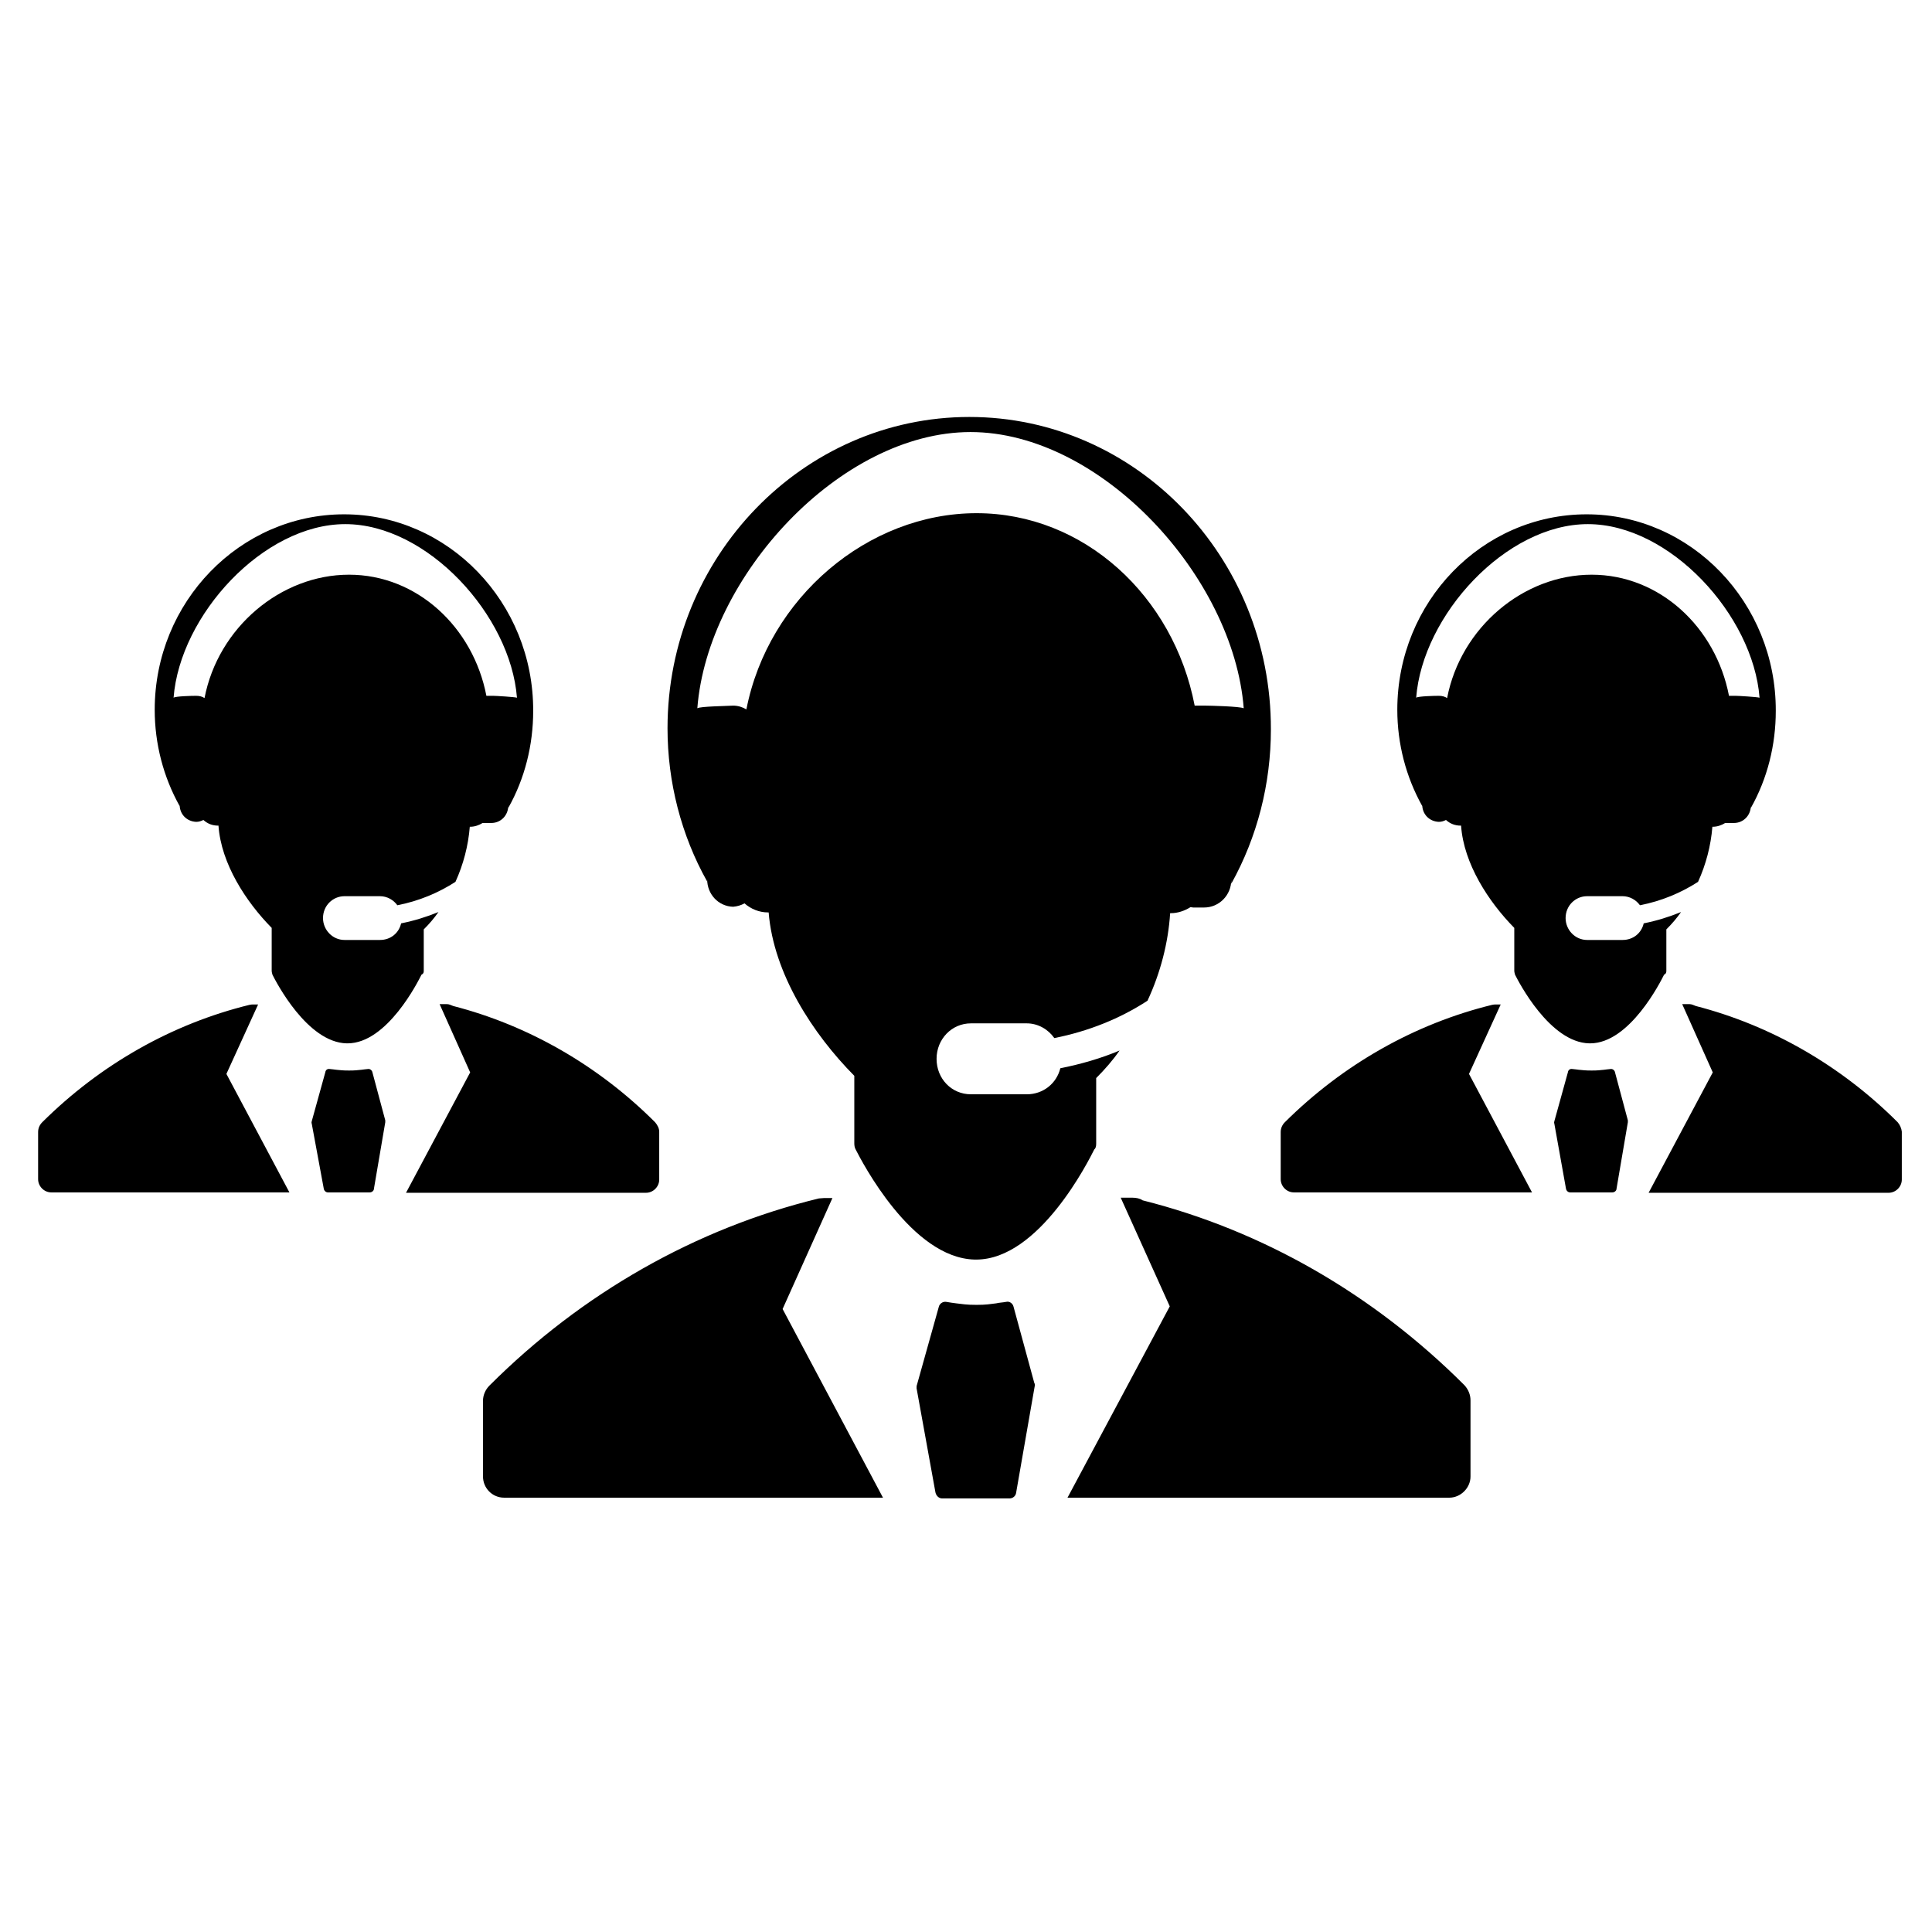 <?xml version="1.0" encoding="utf-8"?>
<!-- Generated by IcoMoon.io -->
<!DOCTYPE svg PUBLIC "-//W3C//DTD SVG 1.1//EN" "http://www.w3.org/Graphics/SVG/1.1/DTD/svg11.dtd">
<svg version="1.1" xmlns="http://www.w3.org/2000/svg" xmlns:xlink="http://www.w3.org/1999/xlink" width="1024" height="1024" viewBox="0 0 1024 1024"><g id="icomoon-ignore">
</g>
<path d="M537.2 692.6c-0.4-1.8-2.2-3-3.8-2.6-2.2 0.4-3.8 0.4-5.4 0.8-3.4 0.4-5.2 0.8-10.4 0.8-5.6 0-7.2-0.4-10.8-0.8-1.4-0.2-3.2-0.4-5.4-0.8-1.8-0.2-3.4 1-3.8 2.6l-11.6 41.4c-0.2 0.4-0.2 1.2-0.2 1.8l10 55.2c0.4 1.8 1.8 3.2 3.6 3.2h35.6c1.8 0 3.4-1.2 3.6-3.2l9.8-56.2c0.2-0.4 0.2-1.2-0.2-1.8l-11-40.4zM776.2 734.2c-48.2-48.2-107-82-170.6-98-1.4-1-3.4-1.4-5.4-1.4h-5.8c-0.2 0-0.4 0-0.4 0l26 57.6-54.2 101.4h202.4c6 0 11.2-5.2 11.2-11.2v-40.4c0-3-1.2-5.8-3.2-8v0zM441.2 635c-0.2 0-0.4 0-0.4 0h-4.2c-0.8 0-1.8 0.2-2.6 0.2-65 15.8-125.6 50.2-174.6 99.2-2.2 2.2-3.4 5.2-3.4 8v40.2c0 6 4.8 11.2 11.2 11.2h200.8l-53.2-100 26.4-58.8zM581 606.2v-34.8c4.6-4.6 8.8-9.4 12.4-14.6-10 4.2-20.4 7.2-31.4 9.4-2 8-9 13.8-17.8 13.8h-29.6c-10.2 0-18.2-8.2-18.2-18.8 0-10.4 8-18.8 18.2-18.8h29.6c6 0 11.4 3.2 14.6 7.8 18.2-3.6 35-10.4 49.4-19.8 6.8-14.6 11-30.6 12-46.4h0.4c3.6 0 7.2-1.2 10.4-3.2 0.4 0 1 0.2 1.4 0.2h5.8c8 0 14.4-6.6 14.4-14.6v2c13.8-24.8 21-53 21-81.8 0.2-91.4-71.6-165.6-159.8-165.6s-160 74.2-160 165c0 28.4 7.2 56.6 21 81.2v-1.2c0 8 6 14.4 13.8 14.6 2.2-0.2 4.2-0.8 6-1.8 3.4 3 7.8 4.8 12.4 4.8h0.4c2.6 32.4 23.4 64.4 45.4 86.6v35.8c0 1.2 0.2 2.4 0.8 3.4 3 5.8 29.4 57.4 63 58.2h0.8c33.4 0 59.6-52.4 62.6-58.4 0.8-0.6 1-1.8 1-3v0zM395.6 376c-2-1.2-4.4-2-7-2-3.6 0.2-17.6 0.4-19 1.4 5.4-69.8 75.8-146.4 144.8-146.4s139.4 76.6 144.8 146.4c-2-1-18-1.4-20.2-1.4h-5.8c-11.2-58.2-58.8-102-115.6-102-57.6 0-110.4 44.8-122 104v0zM389.6 481c-0.2 0-0.4 0-0.4 0-0.2 0-0.4 0-0.4 0h0.8zM388.6 374.2v0c0.4 0 0.8 0 1 0h-1z"></path>
<path d="M856 568.4c-0.2-1.2-1.4-2-2.4-1.8-1.4 0.2-2.4 0.2-3.4 0.4-2.2 0.2-3.2 0.4-6.6 0.4s-4.6-0.2-6.8-0.4c-1-0.2-2-0.2-3.4-0.4-1.2-0.2-2.2 0.4-2.4 1.8l-7.2 26c0 0.2-0.2 0.8 0 1l6.2 34.6c0.2 1.2 1.2 2 2.2 2h22.4c1 0 2.2-0.8 2.2-2l6-35.2c0-0.2 0-0.8 0-1l-6.8-25.4zM1005.8 594.8c-30.2-30.2-67.4-51.4-107-61.6-1-0.4-2.2-1-3.4-1h-3.8l16.2 36.2-34 63.8h127.2c3.8 0 7-3.2 7-7v-25.4c-0.2-1.8-1-3.6-2.2-5v0zM795.4 532.4c-0.2 0-0.2 0-0.2 0h-2.6c-0.4 0-1 0-1.8 0.2-40.8 10-78.8 31.4-109.8 62.2-1.4 1.4-2.2 3.2-2.2 5.2v25c0 3.8 3.2 7 7 7h126.2l-33.4-62.8 16.8-36.8zM883.2 514.4v-21.8c3-3 5.4-5.8 7.8-9.2-6.4 2.6-12.8 4.6-19.8 6-1.2 5.2-5.6 8.8-11.2 8.8h-18.8c-6.4 0-11.4-5.4-11.4-11.6 0-6.6 5.2-11.6 11.4-11.6h18.8c3.8 0 7.2 2 9.2 4.8 11.4-2.2 21.8-6.6 30.8-12.4 4.2-9.2 6.8-19.2 7.6-29.2h0.2c2.4 0 4.6-0.8 6.6-2 0.2 0 0.8 0 1 0h3.6c5.2 0 9-4.2 9-9.2v1.2c8.8-15.6 13.2-33.4 13.2-51.4 0.2-57.4-45-104.2-100.2-104.2-55.4 0-100.4 46.4-100.4 103.6 0 18 4.6 35.6 13.2 51v-0.8c0 5.2 3.8 9 8.8 9.2 1.4 0 2.6-0.4 3.8-1 2.2 2 4.8 3 7.8 3h0.2c1.4 20.2 14.6 40.4 28.2 54.2v22.6c0 0.8 0.2 1.4 0.4 2.2 1.8 3.6 18.4 36 39.4 36.4h0.4c21 0 37.4-32.8 39.2-36.4 1.2-0.6 1.2-1.4 1.2-2.2v0zM767 370c-1.2-0.8-2.6-1.2-4.4-1.2-2.4 0-11 0.2-12 1 3.4-43.8 47.6-92 91-92s87.6 48.2 91 92c-1.2-0.4-11.2-1-12.6-1h-3.6c-7-36.4-36.8-64.2-72.8-64.2-36.2 0-69.4 28-76.6 65.4zM763 435.6v0zM762.6 368.6v0c0.2 0 0.4 0 0.4 0h-0.4z"></path>
<path d="M197.4 568.4c-0.2-1.2-1.4-2-2.4-1.8-1.4 0.2-2.4 0.2-3.4 0.4-2.2 0.2-3.2 0.4-6.6 0.4s-4.6-0.2-6.8-0.4c-1-0.2-2-0.2-3.4-0.4-1.2-0.2-2.2 0.4-2.4 1.8l-7.2 26c0 0.2-0.2 0.8 0 1l6.4 34.6c0.2 1.2 1.2 2 2.2 2h22.2c1 0 2.2-0.8 2.2-2l6-35.2c0-0.2 0-0.8 0-1l-6.8-25.4zM347.2 594.8c-30.2-30.2-67.4-51.4-107-61.6-1-0.4-2.2-1-3.4-1h-3.8l16.2 36.2-34 63.8h127.2c3.8 0 7-3.2 7-7v-25.4c0-1.8-1-3.6-2.2-5v0zM136.8 532.4c-0.2 0-0.2 0-0.2 0h-2.6c-0.4 0-1 0-1.8 0.2-40.8 10-78.8 31.4-109.8 62.2-1.4 1.4-2.2 3.2-2.2 5.2v25c0 3.8 3.2 7 7 7h126.2l-33.4-62.8 16.8-36.8zM224.6 514.4v-21.8c3-3 5.4-5.8 7.8-9.2-6.4 2.6-12.8 4.6-19.8 6-1.2 5.2-5.6 8.8-11.2 8.8h-18.8c-6.4 0-11.4-5.4-11.4-11.6 0-6.6 5.2-11.6 11.4-11.6h18.8c3.8 0 7.2 2 9.2 4.8 11.4-2.2 21.8-6.6 30.8-12.4 4.2-9.2 6.8-19.2 7.6-29.2h0.2c2.4 0 4.6-0.8 6.6-2 0.2 0 0.8 0 1 0h3.6c5.2 0 9-4.2 9-9.2v1.2c8.8-15.6 13.2-33.4 13.2-51.4 0.2-57.4-45-104.2-100.2-104.2s-100.4 46.4-100.4 103.6c0 18 4.6 35.6 13.2 51v-0.8c0 5.2 3.8 9 8.8 9.2 1.4 0 2.6-0.4 3.8-1 2.2 2 4.8 3 7.8 3h0.2c1.4 20.2 14.6 40.4 28.2 54.2v22.6c0 0.8 0.2 1.4 0.4 2.2 1.8 3.6 18.4 36 39.4 36.4h0.4c21 0 37.4-32.8 39.2-36.4 1.2-0.6 1.2-1.4 1.2-2.2v0zM108.4 370c-1.2-0.8-2.6-1.2-4.4-1.2-2.4 0-11 0.2-12 1 3.4-43.8 47.6-92 91-92s87.6 48.2 91 92c-1.2-0.4-11.2-1-12.6-1h-3.6c-7-36.4-36.8-64.2-72.8-64.2-36.2 0-69.4 28-76.6 65.4v0zM104.6 435.6v0zM104 368.6v0c0.2 0 0.4 0 0.4 0h-0.4z"></path>
</svg>
